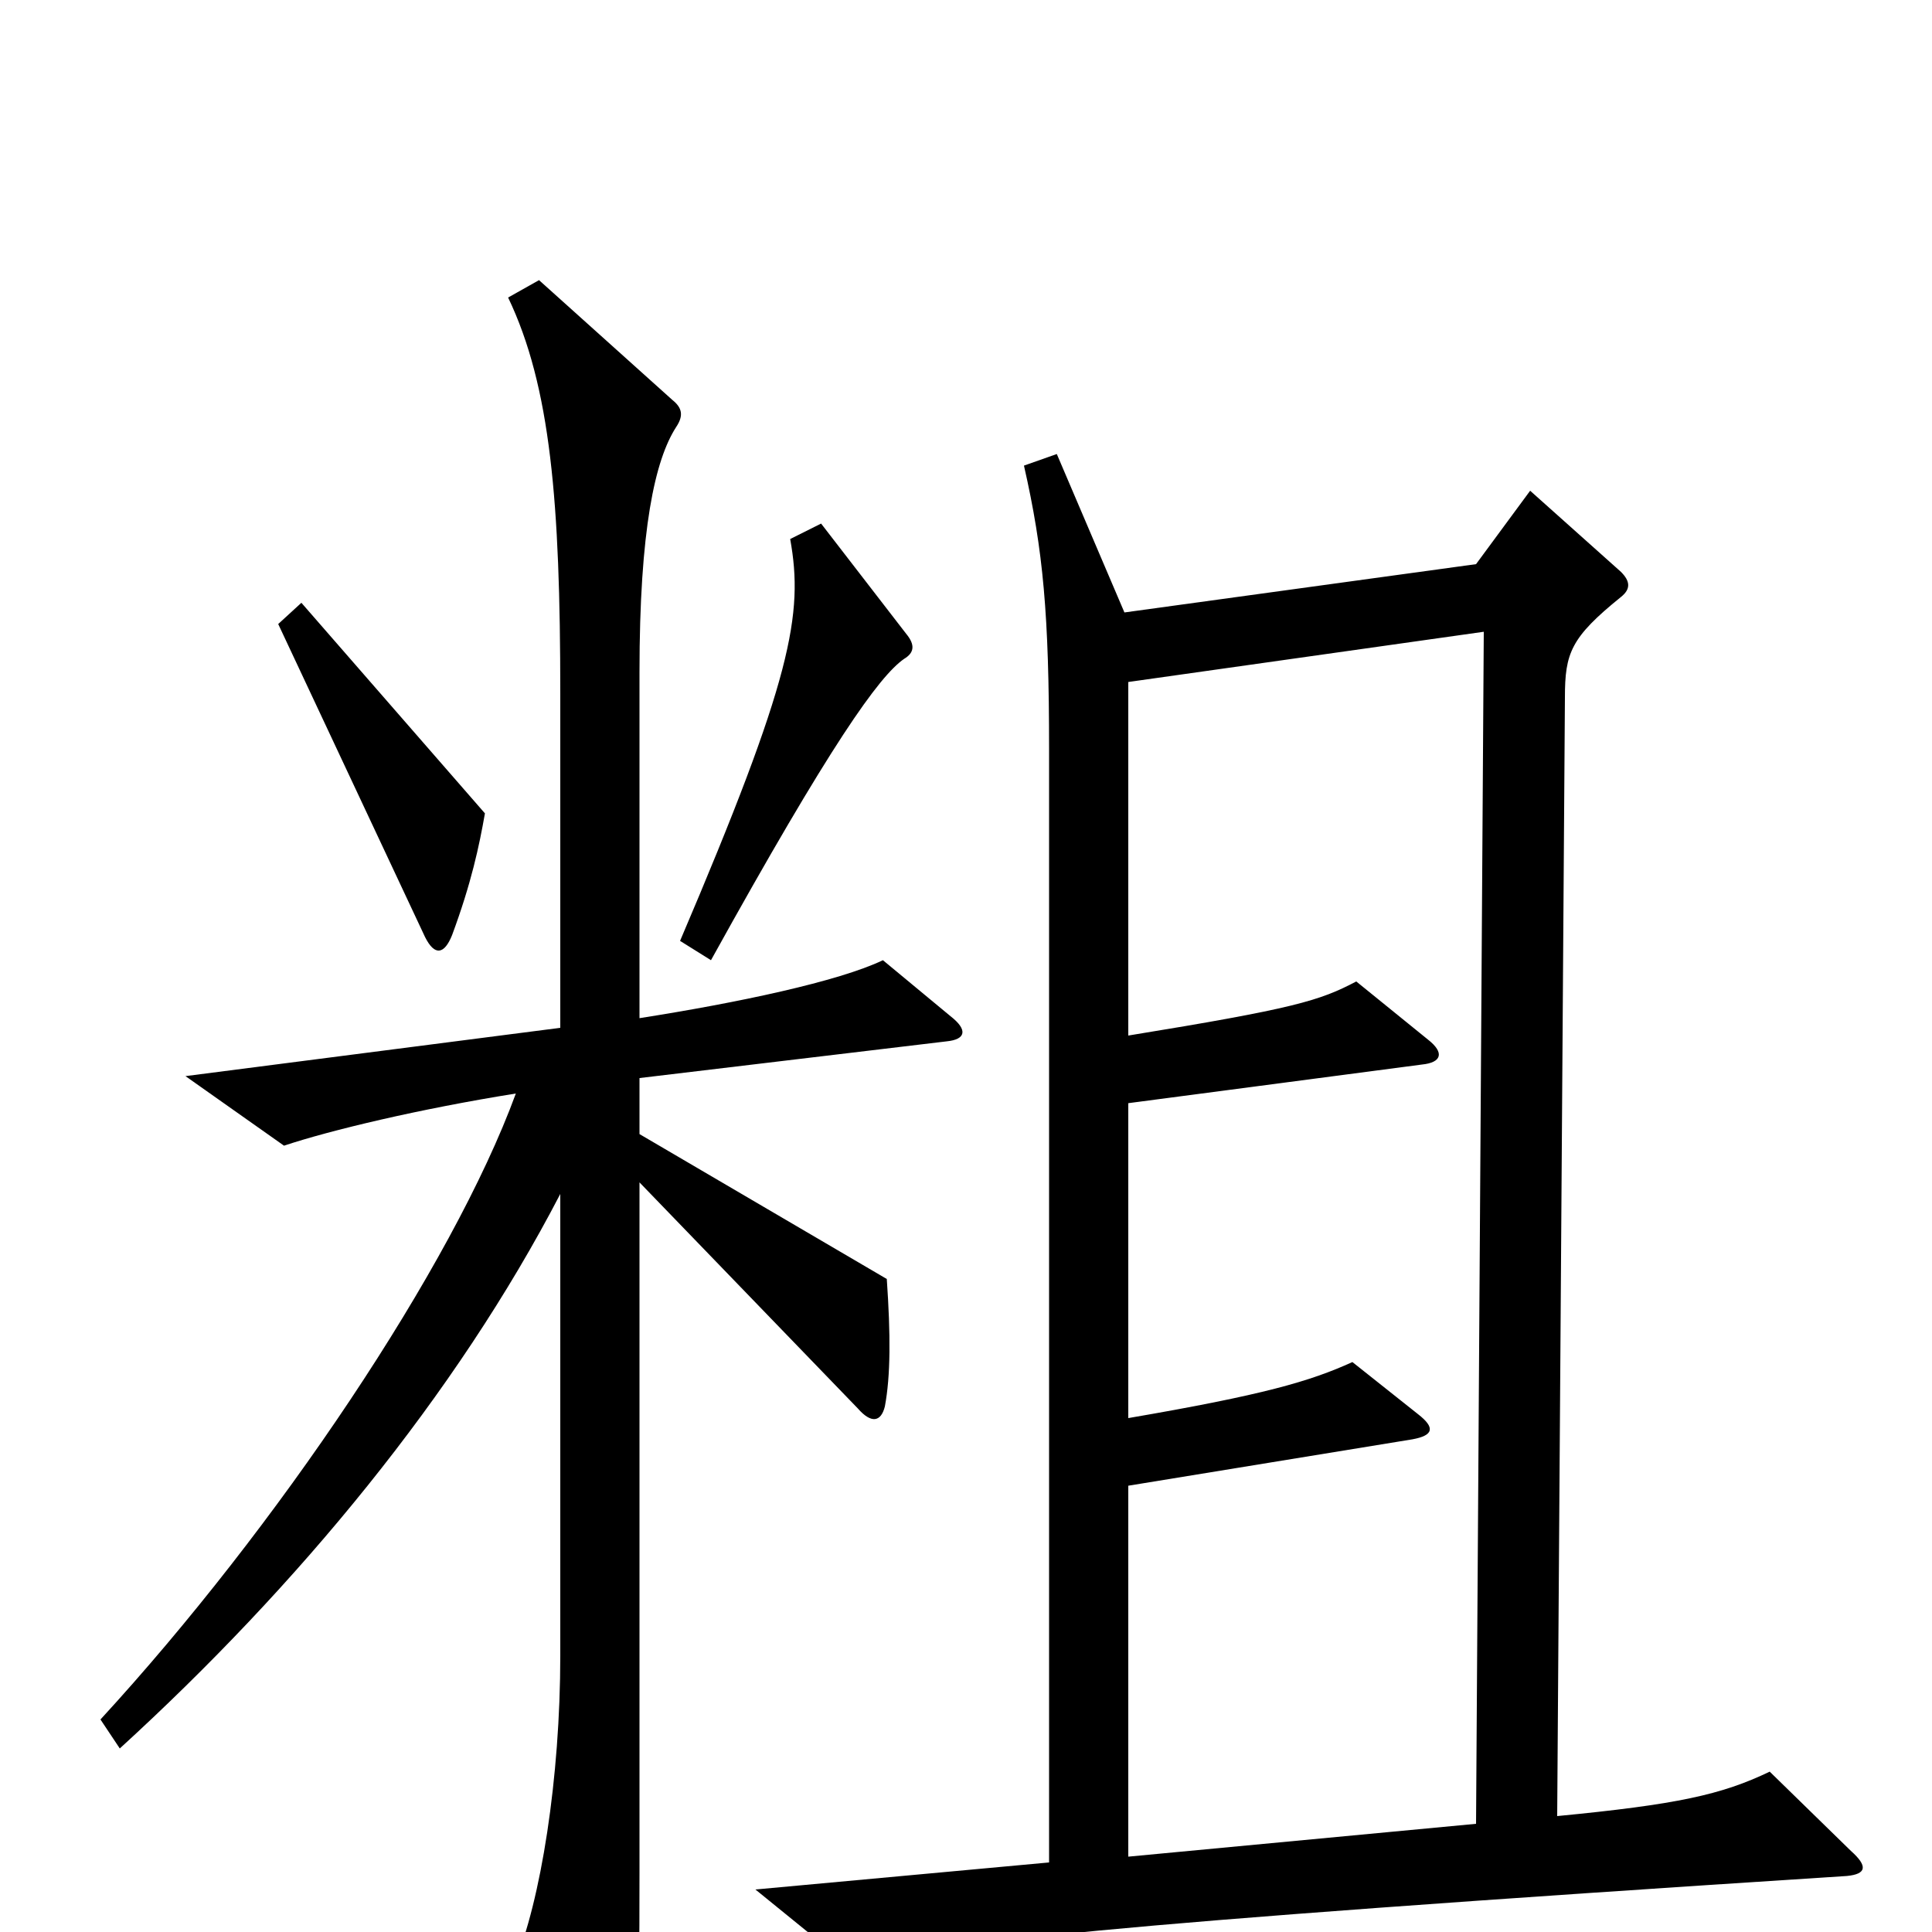 <svg xmlns="http://www.w3.org/2000/svg" viewBox="0 -1000 1000 1000">
	<path fill="#000000" d="M469 -672L425 -729L409 -721C416 -682 410 -649 352 -513L368 -503C430 -615 455 -650 468 -659C473 -662 474 -666 469 -672ZM251 -579L156 -688L144 -677L220 -515C225 -505 230 -506 234 -516C244 -543 248 -562 251 -579ZM492 -474L457 -503C434 -492 382 -481 331 -473V-652C331 -726 339 -762 350 -779C354 -785 353 -789 348 -793L279 -855L263 -846C285 -800 290 -740 290 -641V-468L96 -443L147 -407C171 -415 217 -426 267 -434C234 -344 143 -209 52 -110L62 -95C154 -179 236 -278 290 -382V-143C290 -80 280 -16 266 17L311 95C317 105 322 105 325 94C330 71 331 52 331 -32V-388L444 -271C451 -263 456 -264 458 -272C461 -288 461 -309 459 -338L331 -413V-442L490 -461C500 -462 501 -467 492 -474ZM958 -42L916 -83C891 -71 868 -66 806 -60L810 -639C810 -662 813 -670 839 -691C844 -695 844 -699 839 -704L792 -746L764 -708L582 -683L547 -765L530 -759C540 -715 543 -682 543 -612V-36L391 -22L439 17C499 5 553 -3 956 -29C966 -30 967 -34 958 -42ZM768 -673L764 -56L584 -39V-231L731 -255C742 -257 743 -261 734 -268L700 -295C678 -285 654 -278 584 -266V-429L736 -449C746 -450 748 -455 739 -462L702 -492C683 -482 670 -478 584 -464V-647Z"/>
</svg>